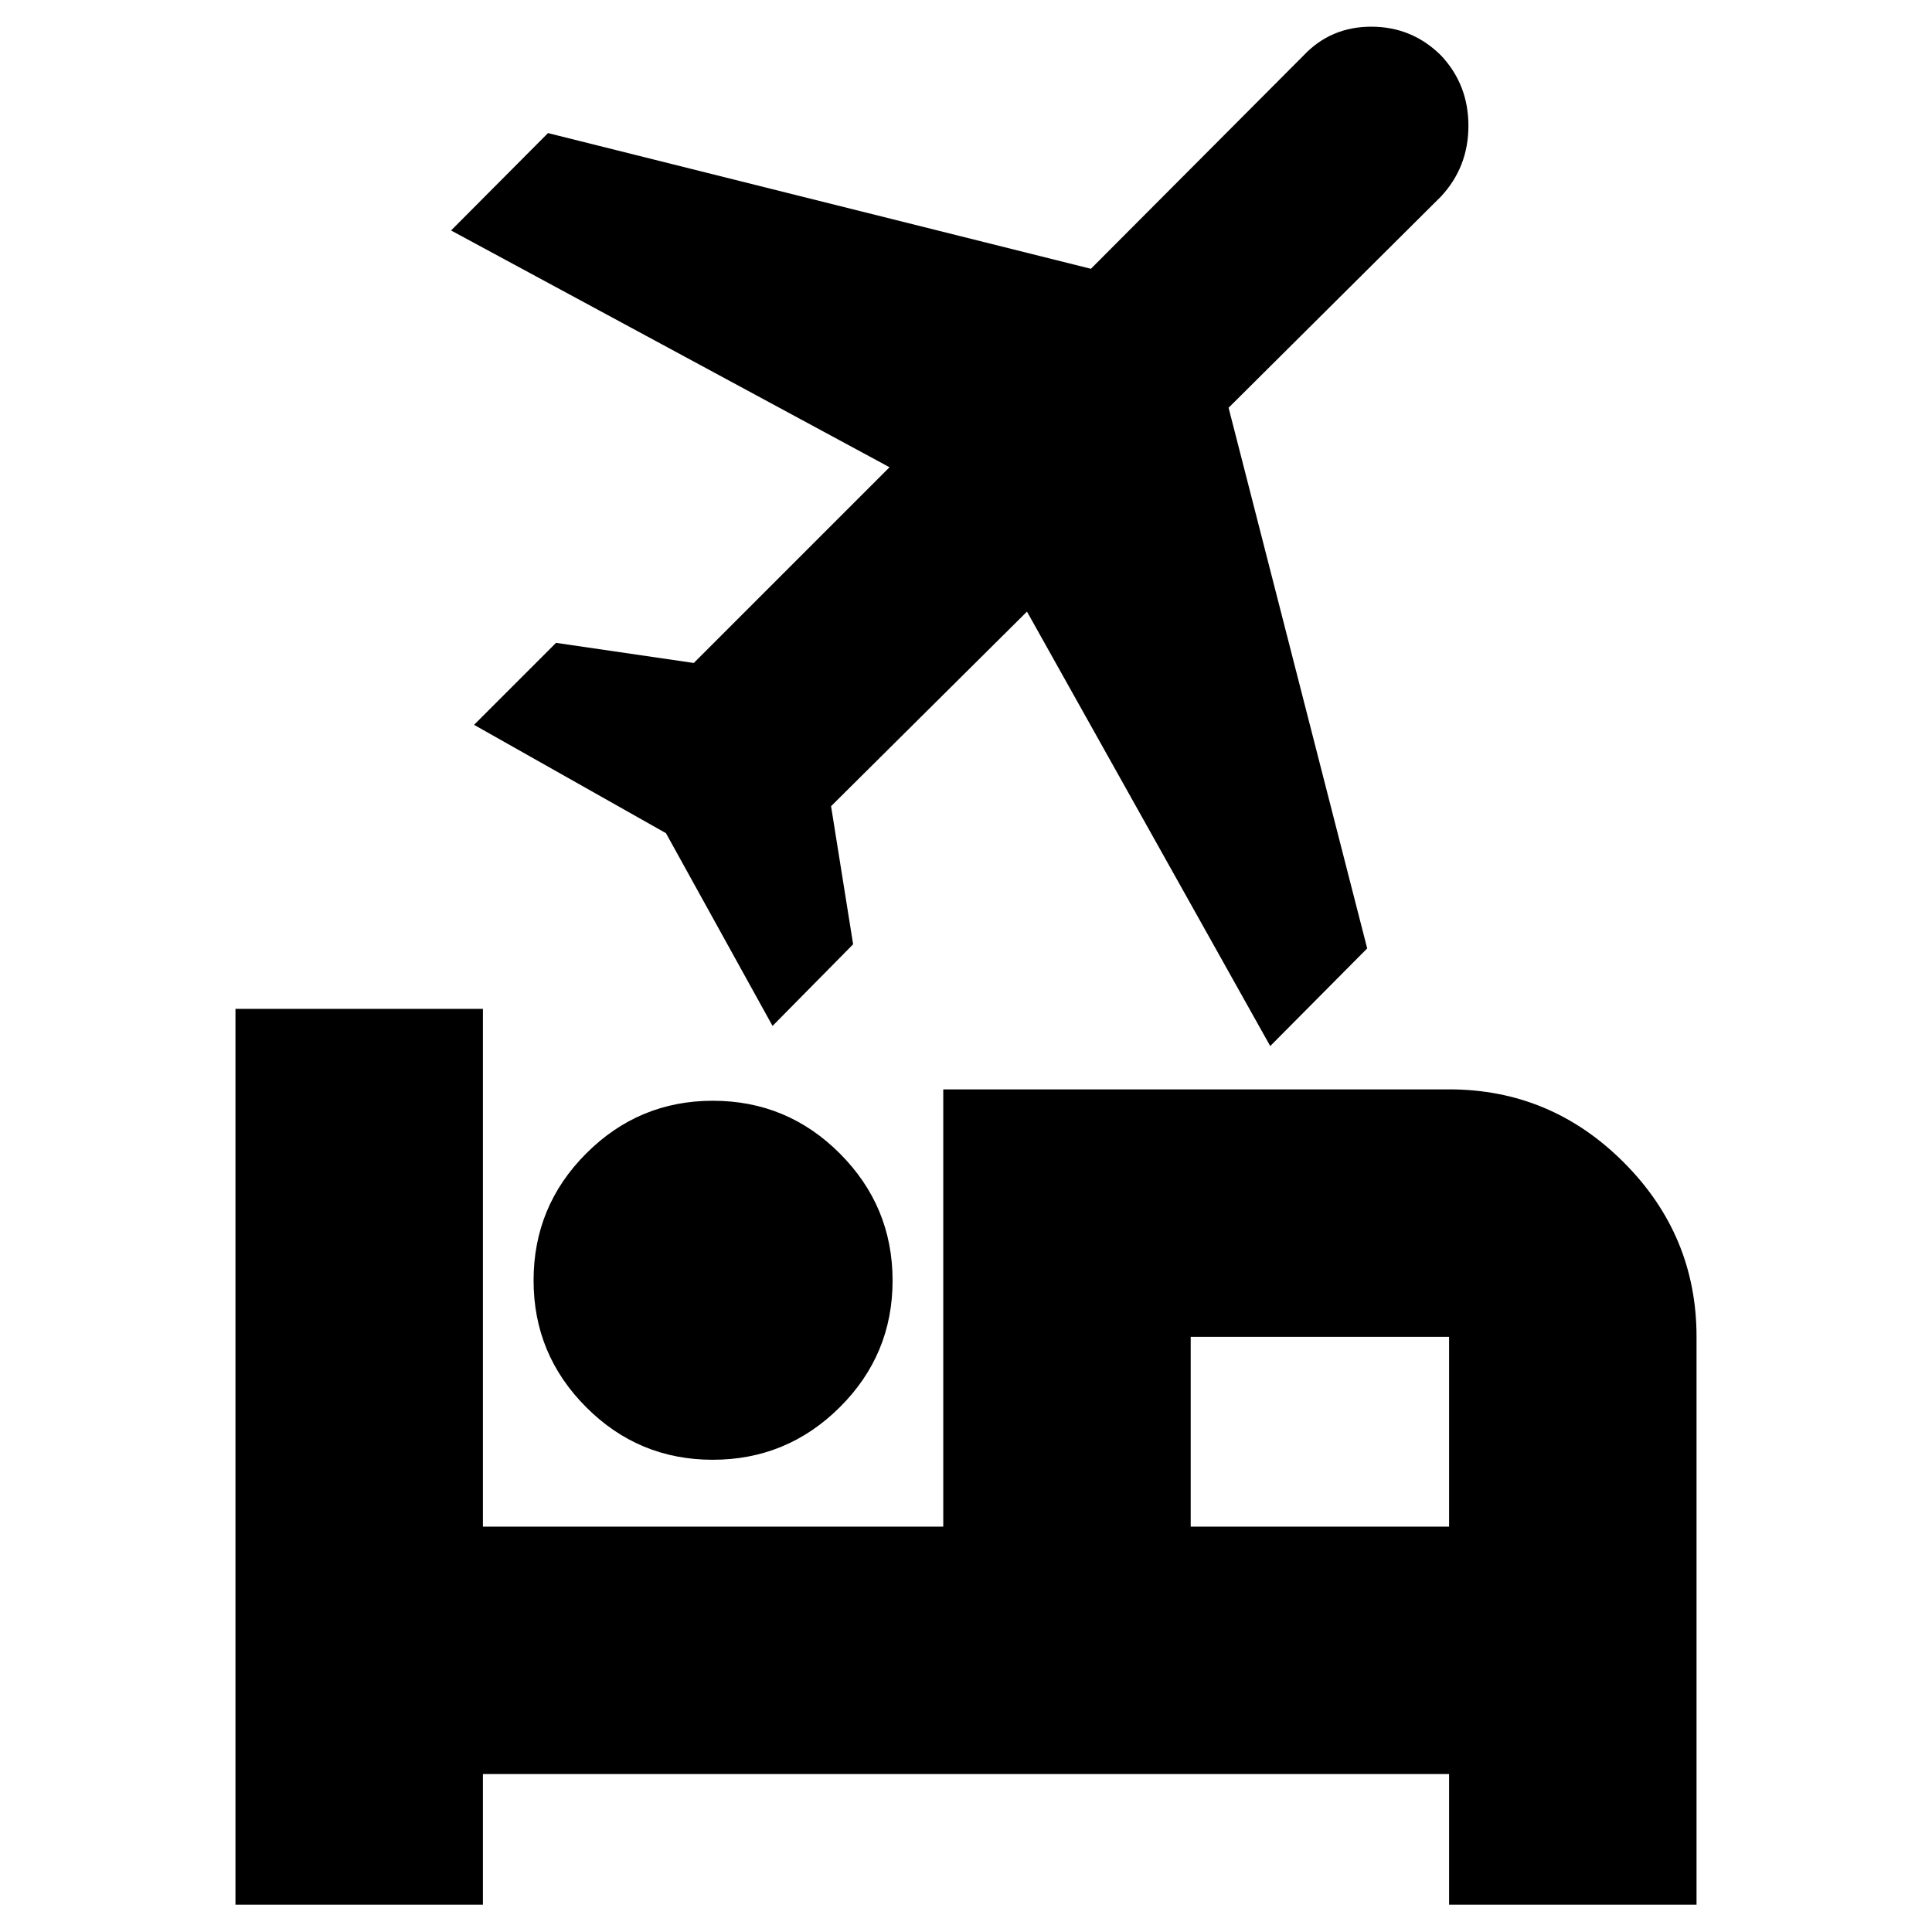 <svg xmlns="http://www.w3.org/2000/svg" height="24" viewBox="0 -960 960 960" width="24"><path d="M265.13-323.72q0-36.98 26.17-63.15 26.16-26.17 62.9-26.17 36.98 0 63.15 26.25 26.17 26.24 26.17 63.1t-26.25 62.95q-26.25 26.09-63.11 26.09t-62.94-26.17q-26.09-26.16-26.09-62.9ZM468.7-418.7h251.34q50.51 0 86.74 36.23Q843-346.25 843-295.74v282.18H720.04v-64.92H239.96v64.92H117V-458.7h122.96v257.27H468.7V-418.7Zm162.47-21.52L510.3-656.09l-97.35 96.68 10.96 68.62-40.04 40.57L330.91-546l-95.35-53.83 40.74-40.74 68.44 10L442-727.83 224.13-845.48l48.17-48.39 269.77 67.43 105.71-106.04q13.5-14.26 33.63-14.26 20.14 0 34.55 14.22 13.69 14.49 13.69 35.02 0 20.52-13.69 35.2L610.48-757.39l68.87 268.65-48.18 48.52Zm88.87 238.79v-94.31H591.65v94.31h128.39Zm-128.39 0v-94.31 94.31Z"/></svg>